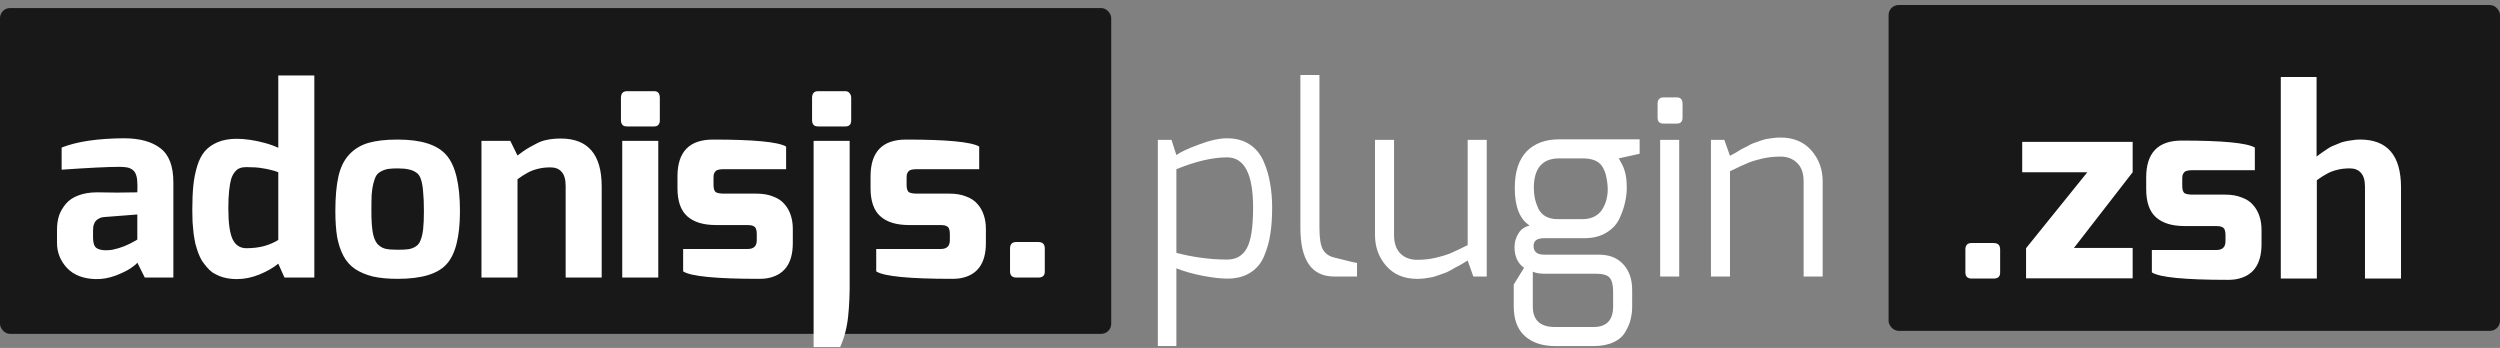 <svg width="2486" height="346" viewBox="0 0 2486 346" fill="none" xmlns="http://www.w3.org/2000/svg">
<rect x="0" y="0" width="2486" height="346" fill="#808080" stroke="none"/>
<rect x="1878" y="5" width="608" height="324" rx="10" fill="#181818"/>
<path d="M1954.38 271.112V248.072C1954.38 243.805 1956.43 241.672 1960.53 241.672H1982.54C1986.81 241.672 1988.94 243.805 1988.94 248.072V271.112C1988.94 275.037 1986.81 277 1982.54 277H1960.53C1958.65 277 1957.11 276.488 1955.92 275.464C1954.9 274.269 1954.38 272.819 1954.38 271.112ZM2010.88 171.272V141.064H2120.71V171.272L2062.34 246.536H2120.71V276.744H2014.72V246.792L2075.65 171.272H2010.88ZM2134.18 188.168V176.392C2134.18 151.987 2145.96 139.784 2169.51 139.784C2209.96 139.784 2234.19 142.088 2242.21 146.696V169.224H2180.52C2178.3 169.224 2176.42 169.395 2174.88 169.736C2173.52 170.077 2172.49 170.675 2171.81 171.528C2171.13 172.381 2170.62 173.32 2170.28 174.344C2170.11 175.368 2170.02 176.819 2170.02 178.696V184.84C2170.02 188.765 2170.87 191.24 2172.58 192.264C2174.29 193.117 2176.93 193.544 2180.52 193.544H2212.77C2219.09 193.544 2224.55 194.483 2229.16 196.36C2233.93 198.067 2237.69 200.541 2240.42 203.784C2243.32 207.027 2245.45 210.781 2246.82 215.048C2248.19 219.144 2248.87 223.667 2248.87 228.616V242.696C2248.87 263.176 2240.25 274.867 2223.01 277.768C2220.62 278.109 2218.15 278.28 2215.59 278.28C2172.58 278.28 2147.32 275.805 2139.81 270.856V248.584H2204.07C2210.04 248.584 2213.03 245.683 2213.03 239.88V233.48C2213.03 231.432 2212.77 229.811 2212.26 228.616C2211.92 227.421 2211.07 226.483 2209.7 225.8C2208.33 225.117 2206.46 224.776 2204.07 224.776H2172.32C2159.87 224.776 2150.39 221.875 2143.91 216.072C2137.42 210.269 2134.18 200.968 2134.18 188.168ZM2268.02 277V76.552H2303.6V155.656C2306.16 153.779 2307.79 152.584 2308.47 152.072C2309.32 151.56 2310.94 150.451 2313.33 148.744C2315.89 147.037 2317.77 145.928 2318.96 145.416C2320.16 144.904 2322.04 144.136 2324.6 143.112C2327.16 141.917 2329.37 141.149 2331.25 140.808C2333.3 140.296 2335.69 139.869 2338.42 139.528C2341.15 139.016 2343.97 138.76 2346.87 138.76C2374 138.76 2387.57 154.632 2387.57 186.376V277H2351.73V185.864C2351.73 179.379 2350.37 174.685 2347.64 171.784C2345.08 168.883 2341.41 167.432 2336.63 167.432C2331.85 167.432 2327.58 167.944 2323.83 168.968C2320.24 169.821 2316.92 171.101 2313.84 172.808C2310.94 174.344 2307.61 176.477 2303.86 179.208V277H2268.02Z" fill="white"/>
<path d="M1151.36 344.12V139.064H1164.93L1169.79 154.168C1174.06 151.096 1181.57 147.597 1192.32 143.672C1203.07 139.576 1212.37 137.528 1220.22 137.528C1229.1 137.528 1236.61 139.576 1242.75 143.672C1248.9 147.768 1253.5 153.4 1256.58 160.568C1259.65 167.565 1261.78 174.819 1262.98 182.328C1264.34 189.667 1265.02 197.688 1265.02 206.392C1265.02 216.291 1264.43 224.995 1263.23 232.504C1262.21 239.843 1260.16 247.181 1257.09 254.52C1254.19 261.688 1249.58 267.235 1243.26 271.16C1237.12 275.085 1229.44 277.048 1220.22 277.048C1213.91 277.048 1205.8 276.109 1195.9 274.232C1186.18 272.355 1177.47 269.88 1169.79 266.808V344.12H1151.36ZM1169.79 251.448C1186.86 255.885 1203.67 258.104 1220.22 258.104C1229.1 258.104 1235.58 254.435 1239.68 247.096C1243.95 239.757 1246.08 226.189 1246.08 206.392C1246.08 173.112 1237.46 156.472 1220.22 156.472C1205.89 156.472 1189.08 160.397 1169.79 168.248V251.448ZM1293.11 226.616V74.552H1312.05V226.616C1312.05 237.027 1313.25 244.28 1315.64 248.376C1318.03 252.301 1321.7 254.861 1326.65 256.056C1340.64 259.64 1348.24 261.432 1349.43 261.432V275H1326.9C1304.37 275 1293.11 258.872 1293.11 226.616ZM1367.3 233.784V139.064H1386.24V233.784C1386.24 241.805 1388.38 247.949 1392.64 252.216C1396.91 256.312 1402.46 258.36 1409.28 258.36C1415.77 258.36 1421.91 257.677 1427.72 256.312C1433.52 254.947 1438.13 253.581 1441.54 252.216C1445.12 250.68 1451.1 247.864 1459.46 243.768V139.064H1478.4V275H1465.09L1459.46 259.128C1458.95 259.299 1457.07 260.408 1453.83 262.456C1450.59 264.333 1448.54 265.443 1447.68 265.784C1447 266.125 1445.21 267.149 1442.31 268.856C1439.41 270.392 1437.36 271.331 1436.16 271.672C1434.97 272.013 1433.01 272.696 1430.28 273.72C1427.55 274.744 1425.24 275.427 1423.36 275.768C1421.66 276.109 1419.52 276.451 1416.96 276.792C1414.4 277.133 1411.84 277.304 1409.28 277.304C1396.31 277.304 1386.07 273.037 1378.56 264.504C1371.05 255.971 1367.3 245.731 1367.3 233.784ZM1506.04 245.56C1506.04 240.781 1507.32 236.344 1509.88 232.248C1512.44 227.981 1516.19 225.336 1521.14 224.312C1511.24 217.997 1506.29 205.539 1506.29 186.936C1506.29 171.064 1510.13 159.032 1517.81 150.84C1525.66 142.648 1536.59 138.552 1550.58 138.552H1630.45V152.888L1609.72 157.496C1609.89 157.837 1610.49 158.947 1611.51 160.824C1612.53 162.531 1613.3 163.981 1613.81 165.176C1614.33 166.2 1614.92 167.821 1615.61 170.04C1616.29 172.088 1616.8 174.563 1617.14 177.464C1617.48 180.195 1617.65 183.352 1617.65 186.936C1617.65 191.715 1617.06 196.579 1615.86 201.528C1614.84 206.477 1612.96 211.853 1610.23 217.656C1607.5 223.288 1603.15 227.896 1597.17 231.48C1591.2 235.064 1583.95 236.856 1575.41 236.856H1535.48C1528.48 236.856 1524.98 239.416 1524.98 244.536C1524.98 250.339 1528.48 253.24 1535.48 253.24H1590.01C1600.42 253.24 1608.52 256.483 1614.33 262.968C1620.13 269.283 1623.03 277.816 1623.03 288.568V304.696C1623.03 309.304 1622.52 313.571 1621.49 317.496C1620.64 321.421 1618.93 325.517 1616.37 329.784C1613.98 334.221 1610.06 337.72 1604.6 340.28C1599.14 342.84 1592.48 344.12 1584.63 344.12H1546.23C1533.77 344.12 1523.79 340.792 1516.28 334.136C1508.94 327.48 1505.27 317.667 1505.27 304.696V282.936L1515.51 266.296C1509.2 261.859 1506.04 254.947 1506.04 245.56ZM1524.21 304.696C1524.21 318.349 1531.55 325.176 1546.23 325.176H1584.63C1597.6 325.176 1604.09 318.349 1604.09 304.696V289.848C1604.09 283.363 1602.89 278.755 1600.5 276.024C1598.28 273.464 1593.68 272.184 1586.68 272.184H1535.73C1533.34 272.184 1531.21 272.013 1529.33 271.672C1527.46 271.331 1526.18 270.989 1525.49 270.648L1524.21 270.136V304.696ZM1525.24 186.936C1525.24 190.52 1525.58 193.933 1526.26 197.176C1526.94 200.419 1528.05 203.747 1529.59 207.16C1531.13 210.403 1533.52 213.048 1536.76 215.096C1540.17 216.973 1544.18 217.912 1548.79 217.912H1573.88C1578.49 217.912 1582.5 216.973 1585.91 215.096C1589.32 213.219 1591.88 210.744 1593.59 207.672C1595.47 204.6 1596.75 201.528 1597.43 198.456C1598.28 195.213 1598.71 191.971 1598.71 188.728C1598.71 188.045 1598.71 187.448 1598.71 186.936C1598.2 177.037 1596.24 169.699 1592.82 164.92C1589.41 159.971 1583.01 157.496 1573.62 157.496H1550.58C1533.69 157.496 1525.24 167.309 1525.24 186.936ZM1648.3 117.048V103.224C1648.3 98.957 1650.35 96.824 1654.44 96.824H1667.24C1671.17 96.824 1673.13 98.957 1673.13 103.224V117.048C1673.13 120.973 1671.17 122.936 1667.24 122.936H1654.44C1650.35 122.936 1648.3 120.973 1648.3 117.048ZM1650.86 275V139.064H1669.8V275H1650.86ZM1701.36 275V139.064H1714.67L1720.3 154.936C1720.82 154.765 1722.69 153.741 1725.94 151.864C1729.18 149.816 1731.14 148.621 1731.82 148.28C1732.68 147.939 1734.55 147 1737.46 145.464C1740.36 143.757 1742.41 142.733 1743.6 142.392C1744.79 142.051 1746.76 141.368 1749.49 140.344C1752.22 139.32 1754.44 138.637 1756.14 138.296C1758.02 137.955 1760.24 137.613 1762.8 137.272C1765.36 136.931 1767.92 136.76 1770.48 136.76C1783.45 136.76 1793.69 141.027 1801.2 149.56C1808.71 158.093 1812.46 168.333 1812.46 180.28V275H1793.52V180.28C1793.52 172.259 1791.39 166.2 1787.12 162.104C1782.85 157.837 1777.31 155.704 1770.48 155.704C1763.99 155.704 1757.85 156.387 1752.05 157.752C1746.25 159.117 1741.55 160.568 1737.97 162.104C1734.55 163.469 1728.67 166.2 1720.3 170.296V275H1701.36Z" fill="white"/>
<rect y="8" width="1105" height="324" rx="10" fill="#181818"/>
<path d="M56.68 241.44V228.64C56.68 223.349 57.363 218.571 58.728 214.304C60.264 210.037 62.568 206.112 65.64 202.528C68.712 198.944 72.808 196.213 77.928 194.336C83.219 192.288 89.448 191.264 96.616 191.264C103.272 191.264 109.843 191.349 116.328 191.52C122.984 191.52 129.725 191.435 136.552 191.264C136.723 185.632 136.723 182.731 136.552 182.56C136.552 178.976 136.125 176.075 135.272 173.856C134.589 171.637 133.395 169.931 131.688 168.736C129.981 167.541 128.104 166.773 126.056 166.432C124.008 166.091 121.448 165.92 118.376 165.92C107.283 165.92 88.253 166.859 61.288 168.736V146.72C76.477 140.747 97.128 137.675 123.24 137.504C138.941 137.504 151.059 140.832 159.592 147.488C168.125 153.973 172.392 165.237 172.392 181.28V276H143.976L136.552 261.152C135.869 262.347 133.651 264.224 129.896 266.784C126.312 269.173 121.192 271.648 114.536 274.208C107.88 276.597 101.395 277.707 95.08 277.536C82.792 277.195 73.32 273.525 66.664 266.528C60.008 259.36 56.68 250.997 56.68 241.44ZM92.52 236.32C92.52 241.44 93.629 244.853 95.848 246.56C98.067 248.096 101.224 248.864 105.32 248.864C107.368 248.864 109.501 248.693 111.72 248.352C113.939 247.84 115.987 247.328 117.864 246.816C119.912 246.133 121.875 245.451 123.752 244.768C125.629 243.915 127.336 243.147 128.872 242.464C130.408 241.611 131.688 240.928 132.712 240.416C133.907 239.733 134.845 239.221 135.528 238.88C136.211 238.368 136.552 238.112 136.552 238.112V213.28L103.528 215.84C101.309 216.011 99.432 216.608 97.896 217.632C96.36 218.485 95.165 219.595 94.312 220.96C93.629 222.325 93.117 223.691 92.776 225.056C92.605 226.421 92.52 227.957 92.52 229.664V236.32ZM191.222 208.672C191.222 199.285 191.563 191.264 192.246 184.608C192.929 177.781 194.209 171.296 196.086 165.152C197.963 159.008 200.523 154.059 203.766 150.304C207.009 146.549 211.275 143.563 216.566 141.344C221.857 139.125 228.171 138.016 235.51 138.016C239.435 138.016 243.787 138.357 248.566 139.04C253.345 139.723 258.209 140.747 263.158 142.112C268.278 143.477 272.801 145.099 276.726 146.976V75.04H312.566V276H282.87L276.726 262.176C271.777 266.272 265.547 269.856 258.038 272.928C250.529 276 243.019 277.536 235.51 277.536C232.267 277.536 229.195 277.28 226.294 276.768C223.393 276.256 220.662 275.488 218.102 274.464C215.713 273.44 213.409 272.245 211.19 270.88C209.142 269.344 207.265 267.552 205.558 265.504C203.851 263.456 202.23 261.323 200.694 259.104C199.329 256.715 198.134 254.155 197.11 251.424C196.086 248.523 195.147 245.536 194.294 242.464C193.611 239.221 193.014 235.808 192.502 232.224C192.161 228.469 191.819 224.715 191.478 220.96C191.307 217.035 191.222 212.939 191.222 208.672ZM227.062 207.392C227.062 221.899 228.513 232.139 231.414 238.112C234.315 243.915 238.838 246.816 244.982 246.816C251.297 246.816 257.099 246.133 262.39 244.768C267.851 243.232 272.63 241.184 276.726 238.624V171.296C274.337 170.272 271.862 169.504 269.302 168.992C266.913 168.309 264.438 167.797 261.878 167.456C259.318 166.944 256.587 166.603 253.686 166.432C250.955 166.261 248.054 166.176 244.982 166.176C242.422 166.176 240.289 166.517 238.582 167.2C236.875 167.712 235.254 168.907 233.718 170.784C232.182 172.491 230.902 174.88 229.878 177.952C229.025 180.853 228.342 184.779 227.83 189.728C227.318 194.507 227.062 200.395 227.062 207.392ZM333.472 209.952C333.472 195.957 334.496 184.437 336.544 175.392C338.592 166.347 342.176 159.093 347.296 153.632C352.416 148.171 358.731 144.331 366.24 142.112C373.92 139.893 383.648 138.784 395.424 138.784C418.805 138.784 434.933 143.904 443.808 154.144C452.853 164.384 457.376 182.987 457.376 209.952C457.376 235.381 452.939 252.96 444.064 262.688C435.36 272.416 419.147 277.28 395.424 277.28C386.037 277.28 377.845 276.512 370.848 274.976C364.021 273.269 358.133 270.795 353.184 267.552C348.405 264.309 344.565 260.043 341.664 254.752C338.763 249.291 336.629 242.976 335.264 235.808C334.069 228.469 333.472 219.851 333.472 209.952ZM369.312 209.952C369.312 218.656 369.739 225.568 370.592 230.688C371.445 235.808 372.981 239.733 375.2 242.464C377.589 245.024 380.235 246.645 383.136 247.328C386.037 248.011 390.133 248.352 395.424 248.352C400.032 248.352 403.531 248.181 405.92 247.84C408.48 247.499 410.869 246.645 413.088 245.28C415.477 243.915 417.184 241.781 418.208 238.88C419.403 235.979 420.256 232.309 420.768 227.872C421.28 223.264 421.536 217.291 421.536 209.952C421.536 202.101 421.28 195.787 420.768 191.008C420.427 186.059 419.744 181.963 418.72 178.72C417.696 175.307 416.075 172.917 413.856 171.552C411.637 170.016 409.163 168.992 406.432 168.48C403.701 167.797 400.032 167.456 395.424 167.456C391.669 167.456 388.597 167.627 386.208 167.968C383.819 168.309 381.515 169.077 379.296 170.272C377.077 171.296 375.371 172.747 374.176 174.624C373.152 176.331 372.213 178.805 371.36 182.048C370.507 185.291 369.909 189.131 369.568 193.568C369.397 198.005 369.312 203.467 369.312 209.952ZM478.77 276V140.064H507.442L514.61 154.656C518.877 151.413 521.863 149.28 523.57 148.256C525.447 147.061 528.349 145.44 532.274 143.392C536.199 141.173 540.125 139.723 544.05 139.04C548.146 138.187 552.669 137.76 557.618 137.76C584.754 137.76 598.322 153.632 598.322 185.376V276H562.482V184.864C562.482 178.379 561.117 173.685 558.386 170.784C555.826 167.883 552.157 166.432 547.378 166.432C542.599 166.432 538.333 166.944 534.578 167.968C530.994 168.821 527.666 170.101 524.594 171.808C521.693 173.344 518.365 175.477 514.61 178.208V276H478.77ZM617.472 119.84V97.312C617.472 92.875 619.52 90.656 623.616 90.656H650.496C654.251 90.656 656.128 92.875 656.128 97.312V119.84C656.128 121.717 655.616 123.168 654.592 124.192C653.739 125.216 652.373 125.728 650.496 125.728H623.616C622.421 125.728 621.312 125.557 620.288 125.216C619.435 124.704 618.752 124.021 618.24 123.168C617.728 122.144 617.472 121.035 617.472 119.84ZM618.752 276V140.064H654.592V276H618.752ZM673.68 187.168V175.392C673.68 150.987 685.456 138.784 709.008 138.784C749.456 138.784 773.691 141.088 781.712 145.696V168.224H720.016C717.797 168.224 715.92 168.395 714.384 168.736C713.019 169.077 711.995 169.675 711.312 170.528C710.629 171.381 710.117 172.32 709.776 173.344C709.605 174.368 709.52 175.819 709.52 177.696V183.84C709.52 187.765 710.373 190.24 712.08 191.264C713.787 192.117 716.432 192.544 720.016 192.544H752.272C758.587 192.544 764.048 193.483 768.656 195.36C773.435 197.067 777.189 199.541 779.92 202.784C782.821 206.027 784.955 209.781 786.32 214.048C787.685 218.144 788.368 222.667 788.368 227.616V241.696C788.368 262.176 779.749 273.867 762.512 276.768C760.123 277.109 757.648 277.28 755.088 277.28C712.08 277.28 686.821 274.805 679.312 269.856V247.584H743.568C749.541 247.584 752.528 244.683 752.528 238.88V232.48C752.528 230.432 752.272 228.811 751.76 227.616C751.419 226.421 750.565 225.483 749.2 224.8C747.835 224.117 745.957 223.776 743.568 223.776H711.824C699.365 223.776 689.893 220.875 683.408 215.072C676.923 209.269 673.68 199.968 673.68 187.168ZM807.52 119.84V97.312C807.52 92.875 809.568 90.656 813.664 90.656H840.544C842.421 90.656 843.872 91.339 844.896 92.704C845.92 93.899 846.432 95.435 846.432 97.312V119.84C846.432 123.765 844.469 125.728 840.544 125.728H813.664C812.469 125.728 811.36 125.557 810.336 125.216C809.483 124.704 808.8 124.021 808.288 123.168C807.776 122.144 807.52 121.035 807.52 119.84ZM809.056 345.12V140.064H844.896V277.024C845.067 291.189 844.555 303.819 843.36 314.912C842.165 326.005 839.52 336.075 835.424 345.12H809.056ZM865.68 187.168V175.392C865.68 150.987 877.456 138.784 901.008 138.784C941.456 138.784 965.691 141.088 973.712 145.696V168.224H912.016C909.797 168.224 907.92 168.395 906.384 168.736C905.019 169.077 903.995 169.675 903.312 170.528C902.629 171.381 902.117 172.32 901.776 173.344C901.605 174.368 901.52 175.819 901.52 177.696V183.84C901.52 187.765 902.373 190.24 904.08 191.264C905.787 192.117 908.432 192.544 912.016 192.544H944.272C950.587 192.544 956.048 193.483 960.656 195.36C965.435 197.067 969.189 199.541 971.92 202.784C974.821 206.027 976.955 209.781 978.32 214.048C979.685 218.144 980.368 222.667 980.368 227.616V241.696C980.368 262.176 971.749 273.867 954.512 276.768C952.123 277.109 949.648 277.28 947.088 277.28C904.08 277.28 878.821 274.805 871.312 269.856V247.584H935.568C941.541 247.584 944.528 244.683 944.528 238.88V232.48C944.528 230.432 944.272 228.811 943.76 227.616C943.419 226.421 942.565 225.483 941.2 224.8C939.835 224.117 937.957 223.776 935.568 223.776H903.824C891.365 223.776 881.893 220.875 875.408 215.072C868.923 209.269 865.68 199.968 865.68 187.168ZM1004.38 270.112V247.072C1004.38 242.805 1006.43 240.672 1010.53 240.672H1032.54C1036.81 240.672 1038.94 242.805 1038.94 247.072V270.112C1038.94 274.037 1036.81 276 1032.54 276H1010.53C1008.65 276 1007.11 275.488 1005.92 274.464C1004.9 273.269 1004.38 271.819 1004.38 270.112Z" fill="white"/>
</svg>

